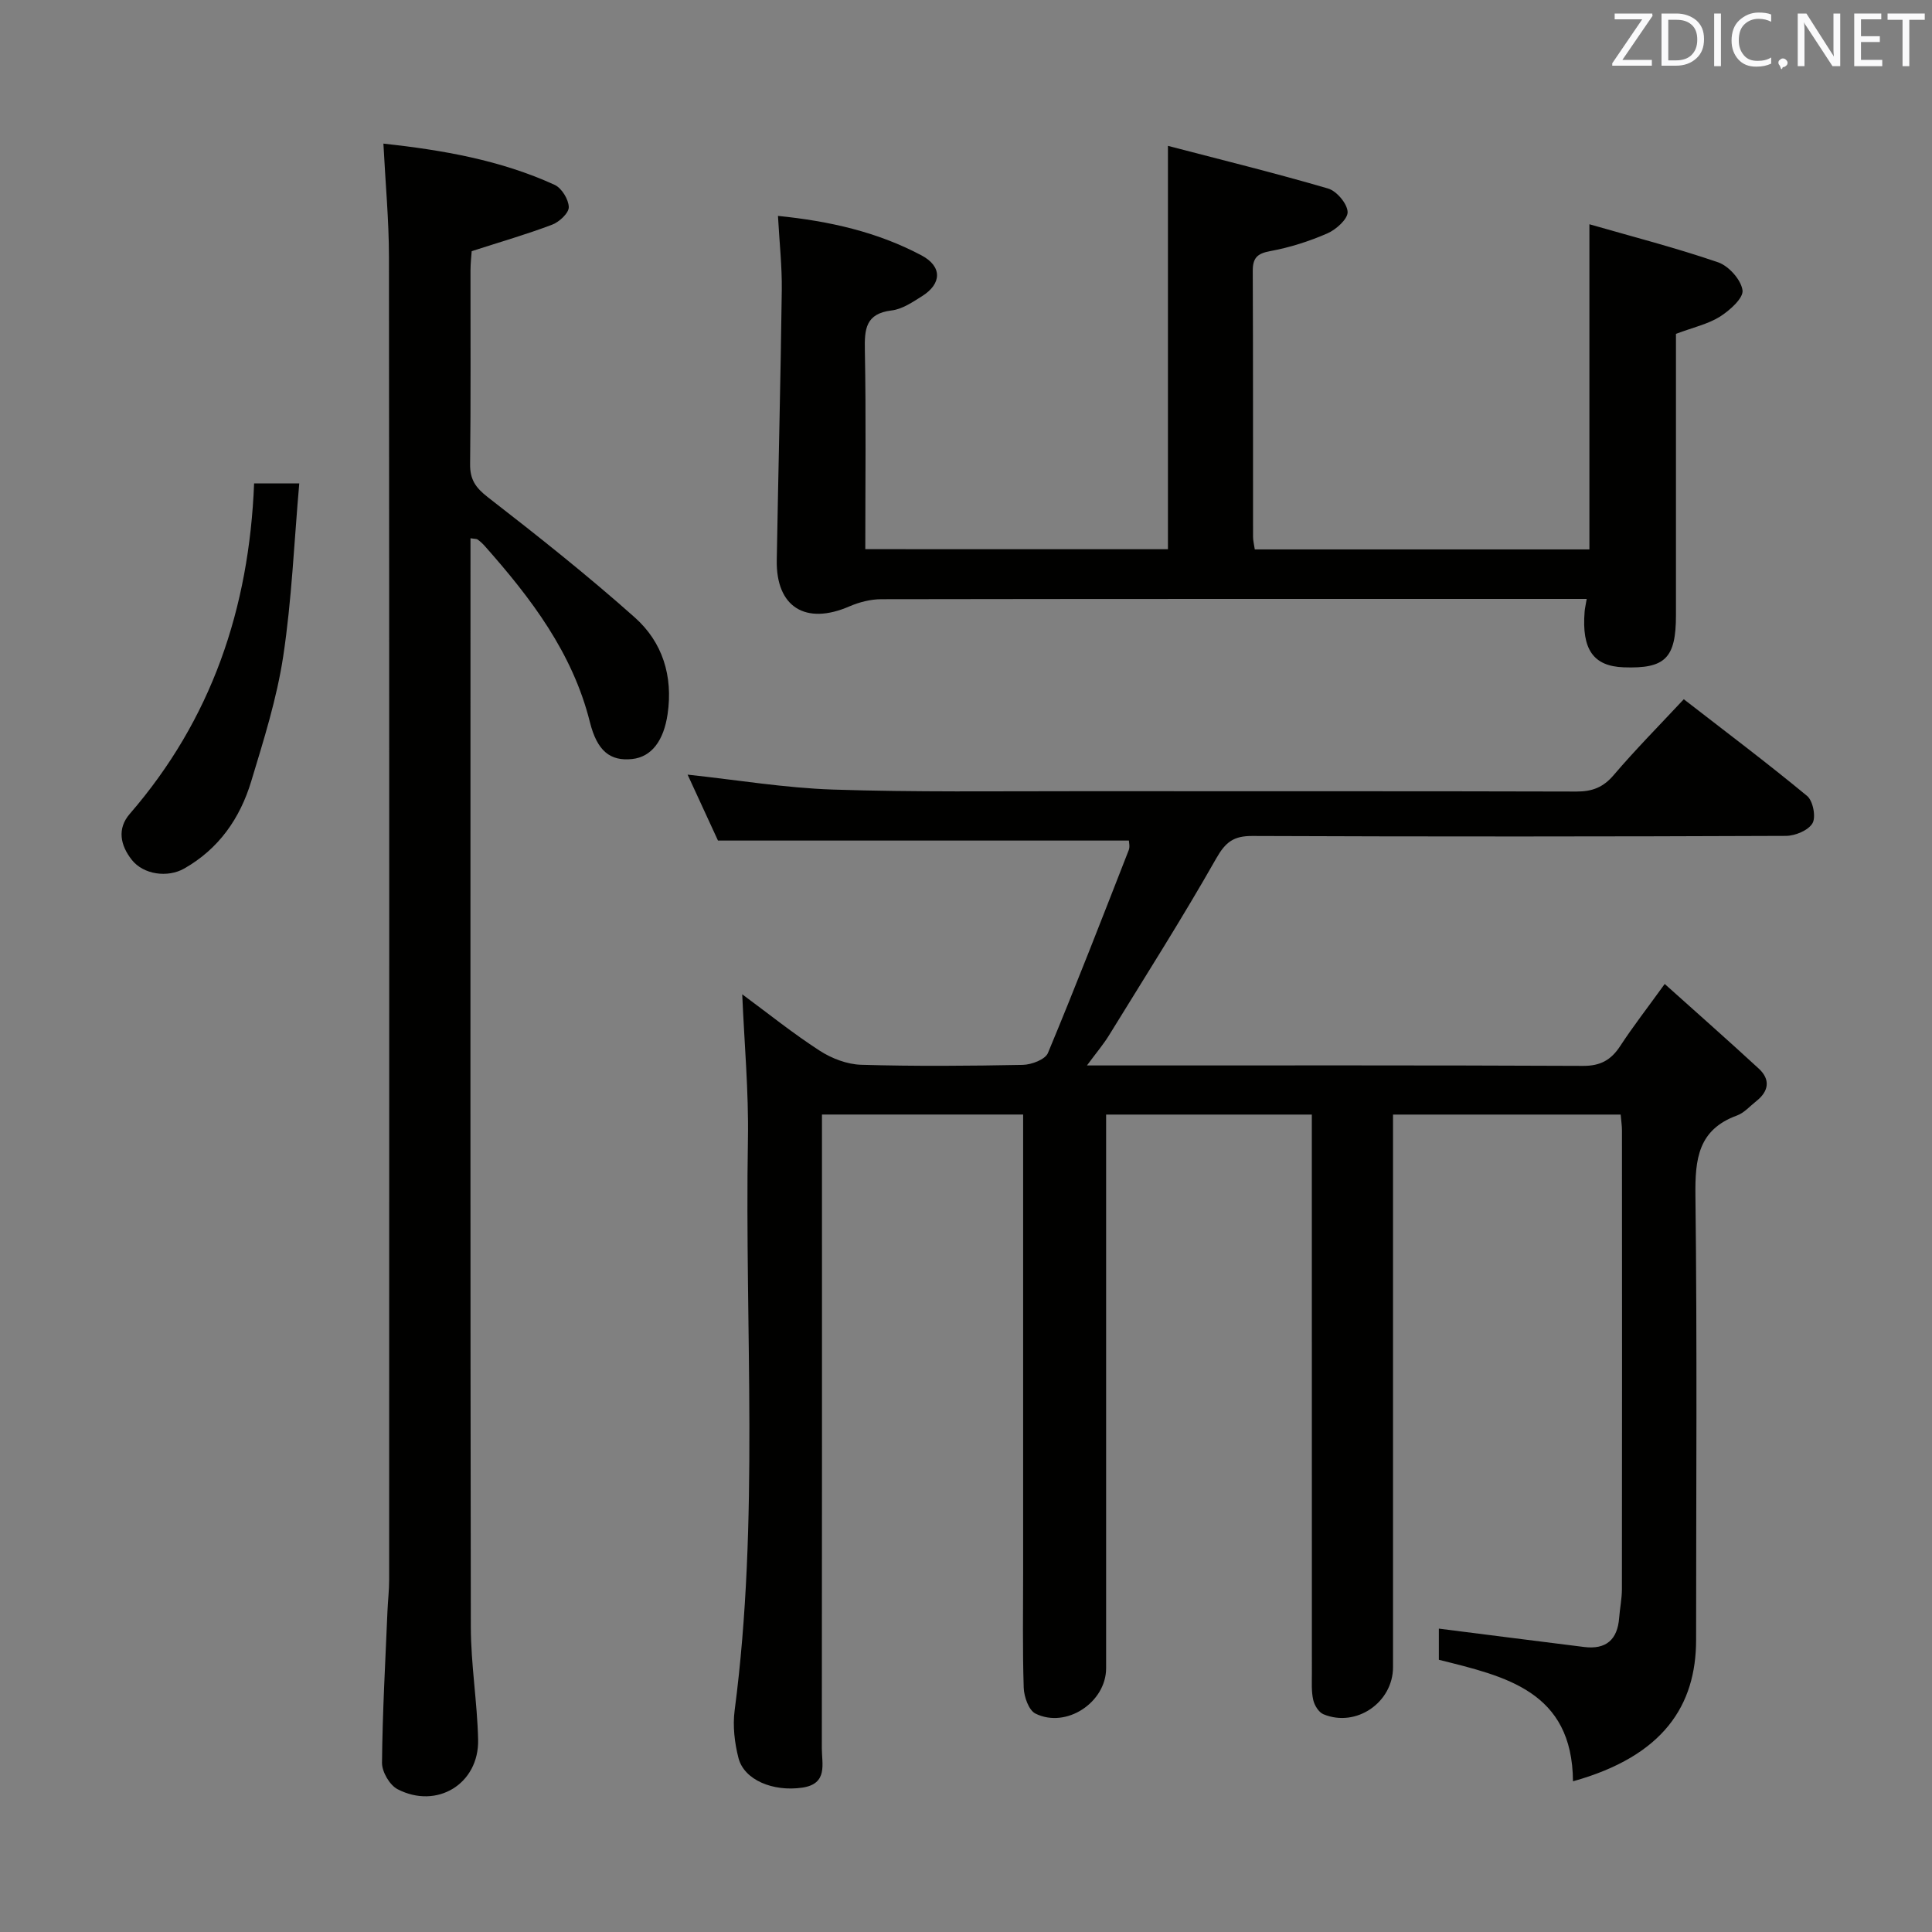 <svg enable-background="new 0 0 400 400" viewBox="0 0 400 400" xmlns="http://www.w3.org/2000/svg"><rect x="0" y="0" width="400" height="400" fill="#808080" stroke="none"/><path d="m325.67 368.8c-.14-18.7-13.99-21.72-27.77-25.16 0-2.4 0-4.81 0-6.45 10.12 1.28 20.09 2.56 30.07 3.8 4.53.57 6.92-1.5 7.26-6.04.15-1.99.57-3.97.57-5.95.04-31.66.03-63.32.01-94.98 0-.97-.16-1.94-.27-3.26-15.56 0-30.96 0-47.13 0v5.92 108.48c0 7.32-7.64 12.57-14.4 9.76-.98-.4-1.87-1.85-2.12-2.97-.4-1.75-.28-3.64-.28-5.47-.01-36.49-.01-72.99-.01-109.48 0-1.96 0-3.93 0-6.24-14.41 0-28.29 0-42.59 0v5.65 108.98c0 7.06-8.25 12.55-14.63 9.39-1.39-.69-2.37-3.49-2.43-5.35-.26-7.99-.12-15.99-.12-23.99 0-29.66 0-59.32 0-88.98 0-1.79 0-3.58 0-5.71-14.05 0-27.61 0-41.65 0v6.22c0 41.66.02 83.32-.03 124.98 0 3.26 1.31 7.37-4.04 8.16-6.06.89-12.05-1.58-13.22-6.14-.81-3.16-1.21-6.64-.79-9.85 5.15-39.32 2.07-78.82 2.75-118.23.17-9.86-.74-19.74-1.18-30.03 5.33 3.93 10.49 8.09 16.03 11.67 2.48 1.61 5.67 2.83 8.58 2.92 11.15.33 22.33.24 33.49.02 1.8-.04 4.63-1.11 5.19-2.45 5.8-13.92 11.25-27.98 16.74-42.03.27-.7.03-1.59.03-1.96-28.28 0-56.35 0-85.08 0-1.83-3.97-4.02-8.73-6.29-13.65 10.35 1.11 20.18 2.76 30.06 3.09 16.98.56 33.98.33 50.98.34 34.33.03 68.65-.03 102.98.07 3.27.01 5.55-.86 7.72-3.41 4.53-5.31 9.45-10.28 14.51-15.7 8.6 6.67 17.22 13.15 25.53 20.02 1.22 1.01 1.87 4.35 1.12 5.65-.86 1.48-3.58 2.61-5.5 2.62-36.83.15-73.65.17-110.48.02-3.88-.02-5.55 1.26-7.48 4.66-7.05 12.42-14.73 24.49-22.22 36.66-1.12 1.81-2.51 3.45-4.54 6.19h5.71c32.33 0 64.66-.06 96.98.09 3.64.02 5.83-1.22 7.73-4.13 2.62-4.01 5.57-7.8 9.2-12.83 6.78 6.08 13.19 11.73 19.47 17.52 2.45 2.26 2.1 4.68-.51 6.74-1.31 1.03-2.5 2.42-3.99 2.97-8.05 2.93-8.7 9.02-8.61 16.57.37 30.66.14 61.32.14 91.98 0 13.55-6.71 24.06-25.49 29.3z" fill="#010100"/><path d="m97.41 111.44v5.42c0 73.32-.05 146.63.07 219.95.01 7.79 1.33 15.57 1.51 23.36.21 9.14-8.52 14.5-16.69 10.26-1.63-.85-3.22-3.59-3.21-5.45.1-10.47.69-20.94 1.13-31.41.09-2.16.35-4.31.35-6.47.02-91.31.04-182.62-.04-273.93-.01-7.6-.73-15.21-1.15-23.44 12.23 1.34 24.21 3.4 35.45 8.54 1.46.67 2.89 3.01 2.93 4.61.03 1.22-1.96 3.07-3.43 3.63-5.24 1.99-10.65 3.55-16.67 5.49-.06.91-.25 2.5-.25 4.09-.02 13.33.08 26.66-.08 39.99-.04 3.19 1.13 4.89 3.67 6.86 10.36 8.03 20.65 16.19 30.44 24.91 5.72 5.1 7.93 12.1 6.78 19.99-.79 5.44-3.28 8.88-7.35 9.31-4.53.48-7.24-1.65-8.74-7.65-3.59-14.37-12.21-25.67-21.76-36.45-.44-.5-.94-.95-1.47-1.34-.2-.17-.57-.12-1.49-.27z" fill="#010100"/><path d="m241.81 113.71c0-27.44 0-54.82 0-83.51 10.97 2.86 22.13 5.61 33.15 8.83 1.78.52 3.98 3.13 4.05 4.85.06 1.46-2.39 3.66-4.21 4.45-3.77 1.64-7.78 2.92-11.82 3.66-2.74.5-3.62 1.46-3.61 4.14.08 18.33.04 36.67.06 55 0 .8.21 1.61.36 2.62h69.28c0-22.2 0-44.24 0-67.32 8.75 2.52 17.82 4.85 26.65 7.88 2.2.76 4.75 3.61 5.05 5.79.22 1.61-2.64 4.17-4.66 5.45-2.46 1.55-5.5 2.21-9.12 3.57v4.73 53.5c0 8.93-2.22 11.13-10.84 10.81-6.27-.23-8.7-3.71-8.07-11.55.05-.64.21-1.28.43-2.61-1.85 0-3.45 0-5.05 0-47 0-94-.02-141 .06-2.2 0-4.55.6-6.59 1.48-9.07 3.95-15.22.15-15.05-9.56.32-18.64.8-37.28 1.04-55.92.06-4.93-.49-9.87-.79-15.36 10.62 1.07 20.57 3.31 29.73 8.18 4.3 2.29 4.2 5.87.1 8.44-1.96 1.23-4.09 2.69-6.28 2.95-5.42.65-5.65 3.86-5.56 8.28.26 13.62.09 27.25.09 41.15 21.28.01 42.03.01 62.66.01z" fill="#010100"/><path d="m52.61 100.08h9.35c-1.07 12.17-1.55 24.07-3.32 35.78-1.33 8.78-4.05 17.38-6.63 25.91-2.32 7.66-6.71 14-13.91 18.07-3.38 1.91-8.4 1.27-10.84-1.85-2.32-2.96-3.07-6.4-.39-9.49 16.89-19.5 24.71-42.46 25.74-68.42z" fill="#010100"/><g fill="#fafafb"><path d="m342.2 3.2-6.3 9.2h6.1v1.2h-8.2v-.5l6.2-9.1h-5.7v-1.2h7.8v.4z"/><path d="m344 13.7v-10.9h3.1c1.6 0 3 .5 4.1 1.4 1.1 1 1.6 2.2 1.6 3.9s-.5 3-1.6 4-2.5 1.5-4.2 1.5h-3zm1.4-9.6v8.4h1.6c1.4 0 2.5-.4 3.2-1.1.8-.8 1.2-1.8 1.2-3.2s-.4-2.4-1.2-3.1-1.8-1-3.1-1z"/><path d="m356.3 2.8v10.9h-1.4v-10.9z"/><path d="m366.6 13.2c-.8.4-1.8.6-3 .6-1.6 0-2.8-.5-3.7-1.5s-1.4-2.3-1.4-3.9c0-1.7.5-3.2 1.6-4.2s2.4-1.6 4-1.6c1 0 1.9.1 2.6.4v1.5c-.8-.4-1.6-.6-2.6-.6-1.2 0-2.2.4-3 1.2s-1.1 1.9-1.1 3.3c0 1.3.4 2.3 1.1 3.1s1.6 1.1 2.8 1.1c1.1 0 2-.2 2.8-.7v1.3z"/><path d="m368.2 13c0-.3.1-.5.3-.6.2-.2.4-.3.6-.3.3 0 .5.1.7.3s.3.4.3.6-.1.5-.3.6c-.2.2-.4.3-.7.3-.3 1-.5-.1-.6-.3-.2-.2-.3-.4-.3-.6z"/><path d="m381.1 13.7h-1.7l-5.5-8.4c-.2-.2-.3-.5-.4-.7 0 .2.1.8.1 1.5v7.6h-1.4v-10.9h1.8l5.3 8.3c.3.4.4.6.4.8 0-.3-.1-.8-.1-1.6v-7.5h1.4v10.9z"/><path d="m389.7 13.7h-5.8v-10.9h5.6v1.2h-4.2v3.5h3.9v1.2h-3.9v3.7h4.4z"/><path d="m398.4 4.1h-3.1v9.6h-1.4v-9.6h-3.1v-1.3h7.7v1.3z"/></g></svg>